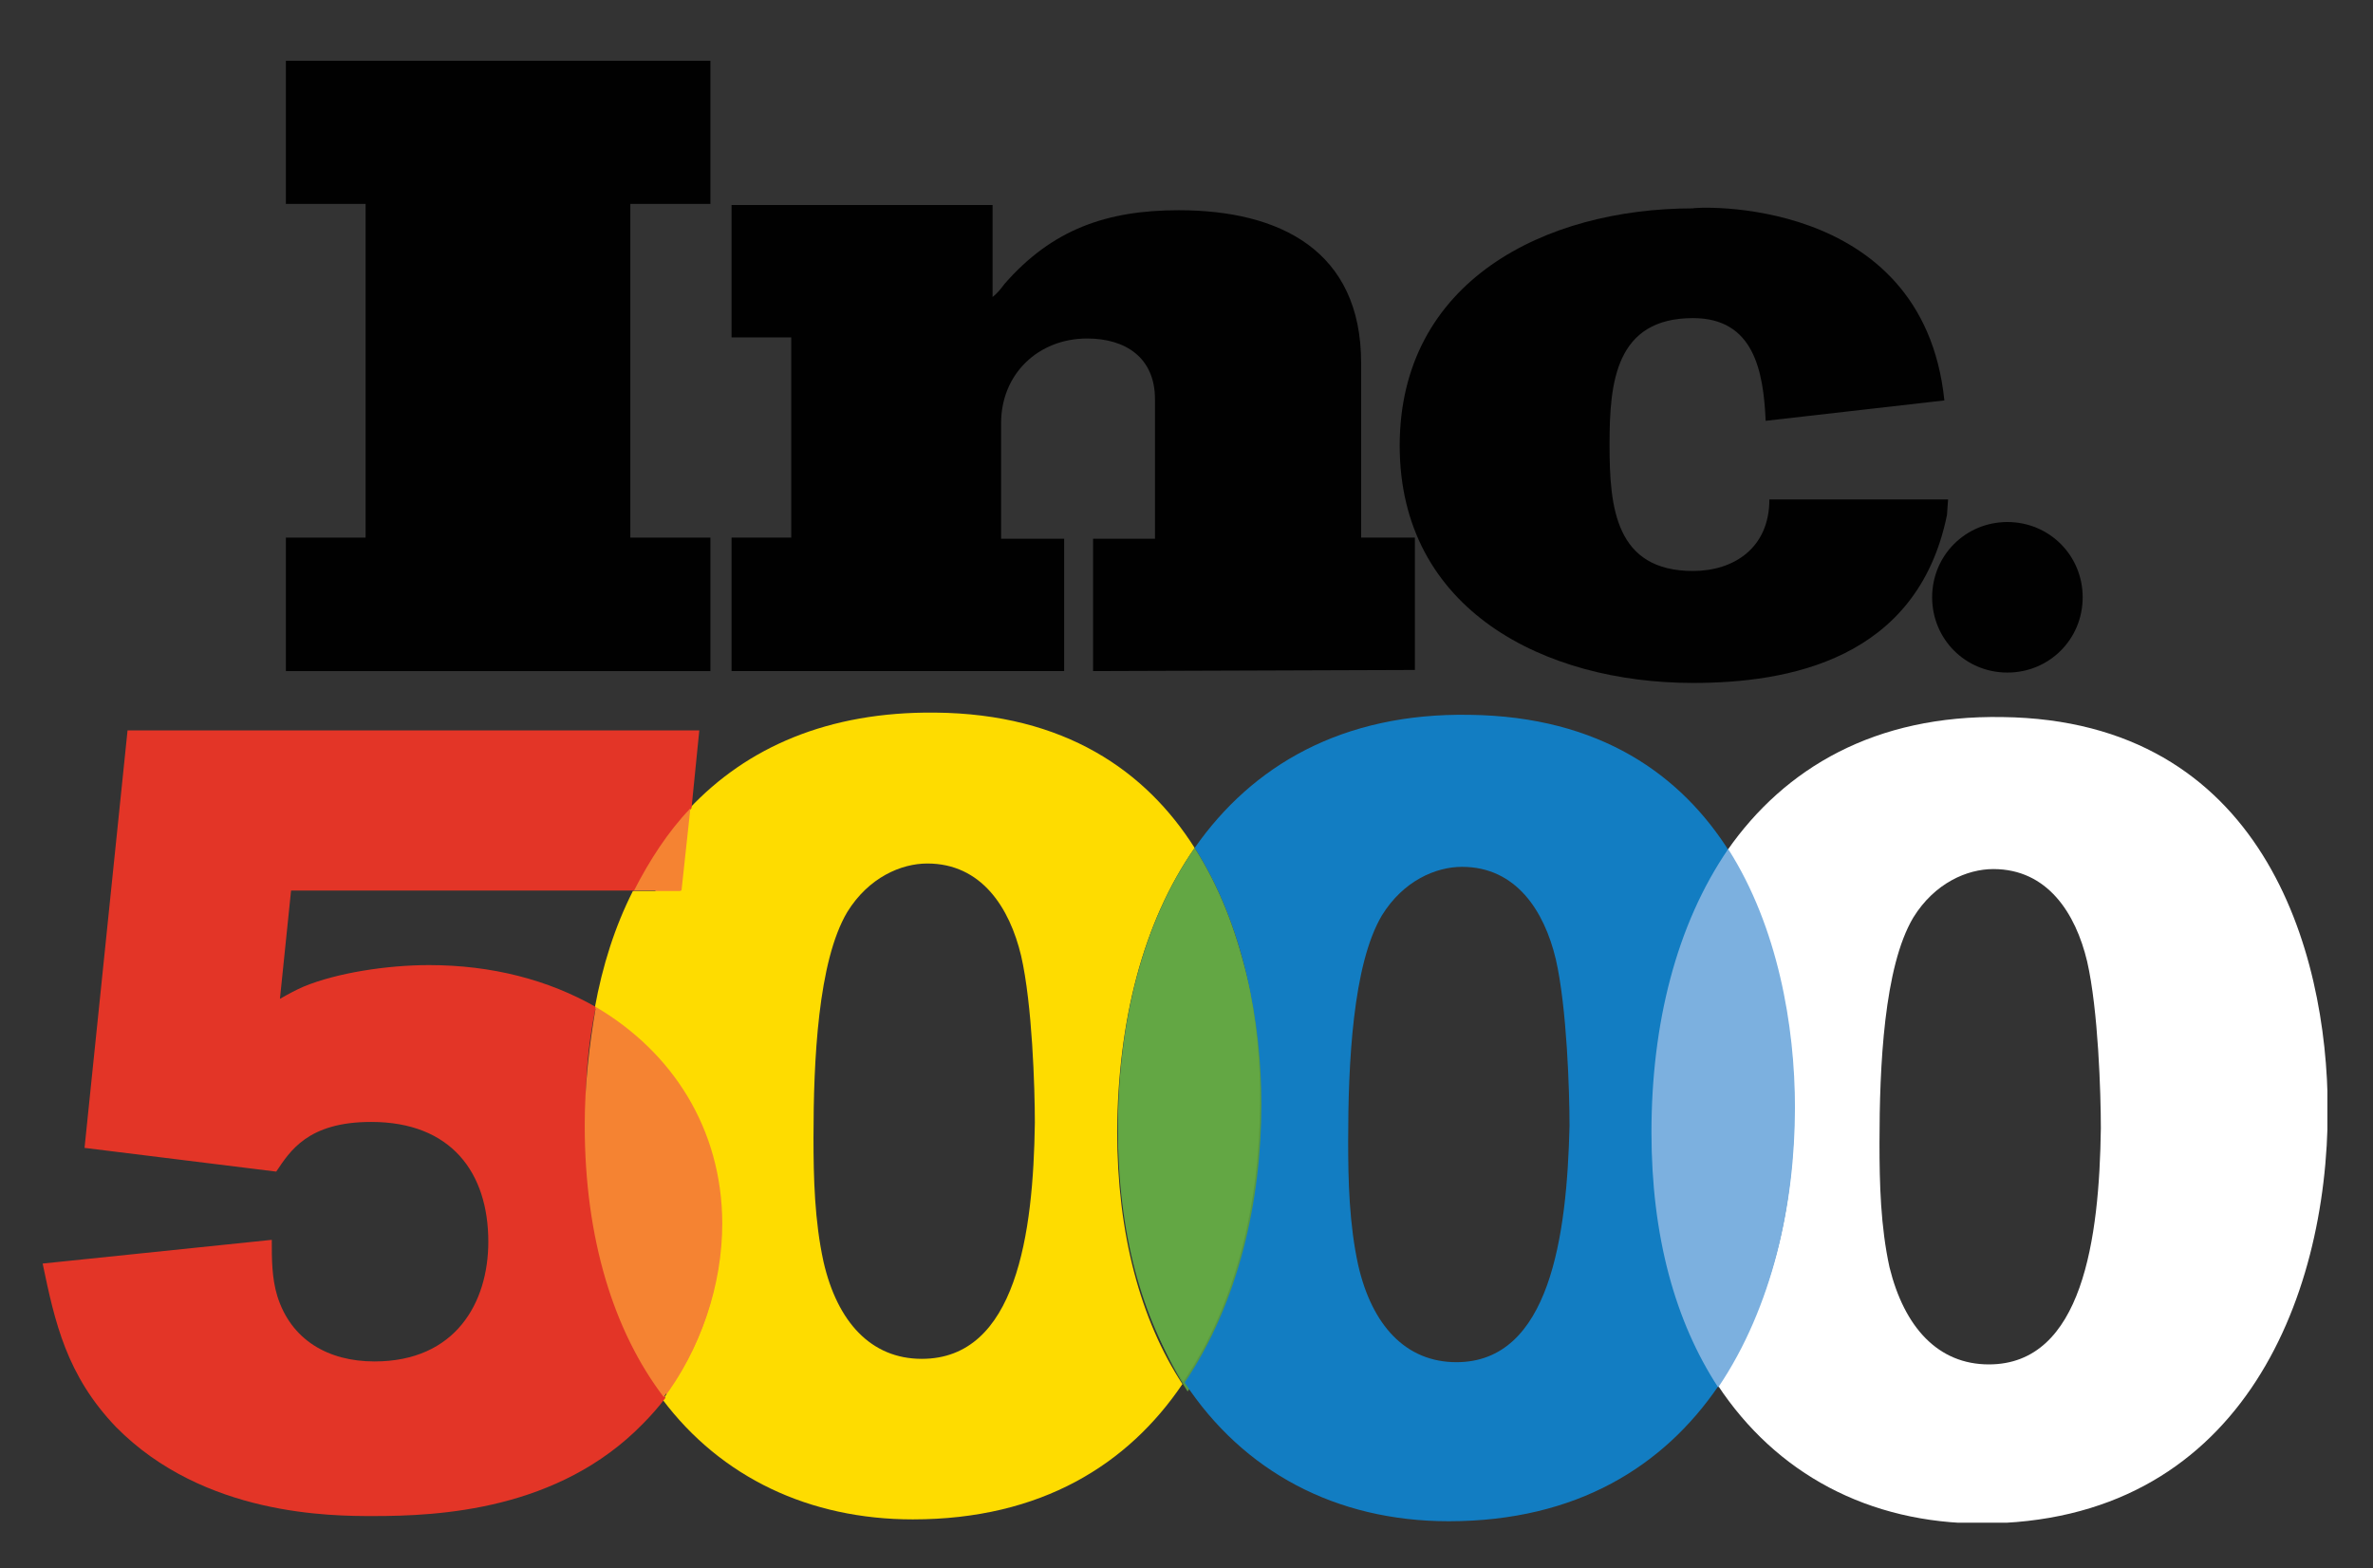 <?xml version="1.0" encoding="utf-8"?>
<!-- Generator: Adobe Illustrator 21.0.2, SVG Export Plug-In . SVG Version: 6.00 Build 0)  -->
<svg version="1.1" id="Layer_1" xmlns="http://www.w3.org/2000/svg" xmlns:xlink="http://www.w3.org/1999/xlink" x="0px" y="0px"
	 viewBox="0 0 640 423" style="enable-background:new 0 0 640 423;" xml:space="preserve">
<rect x="0" y="0" width="640" height="423" fill="#333333" stroke="none"/>
<style type="text/css">
	.st0{fill:#589842;}
	.st1{fill:#F58332;}
	.st2{fill:#010101;}
	.st3{clip-path:url(#SVGID_2_);fill:#FEDC00;}
	.st4{clip-path:url(#SVGID_4_);fill:#127DC2;}
	.st5{clip-path:url(#SVGID_6_);fill:#63A744;}
	.st6{clip-path:url(#SVGID_8_);fill:#E33527;}
	.st7{clip-path:url(#SVGID_10_);fill:#F58332;}
	.st8{clip-path:url(#SVGID_12_);fill:#F58332;}
	.st9{clip-path:url(#SVGID_14_);fill:#FFFFFF;}
	.st10{clip-path:url(#SVGID_16_);fill:#7CB0DF;}
</style>
<path class="st0" d="M323.4,233.2C309.7,253,303,279.5,303,308.1c0,27.4,6.4,50.2,17.3,67.2c14.3-21,20.4-48.7,20.4-73.9
	C341.1,279.8,336.8,253.9,323.4,233.2L323.4,233.2z"/>
<path class="st1" d="M187.1,244.5l2.4-21.9c-6.1,6.4-11,13.7-14.9,21.9H187.1L187.1,244.5z"/>
<path class="st1" d="M164.3,275.5c-1.8,10-3,20.7-3,31.6c0,30.4,7.6,54.8,21,72.4c9.7-12.8,15.5-29.5,15.5-46.2
	C197.8,307.8,185,287.4,164.3,275.5L164.3,275.5z"/>
<polygon class="st2" points="77.1,181 77.1,145 98.6,145 98.6,55 77.1,55 77.1,16.4 191.6,16.4 191.6,55 170,55 170,145 191.6,145 
	191.6,181 "/>
<path class="st2" d="M294.8,181v-35.7h16.7v-37.6c0-11.3-8-16.4-18.3-16.4c-13.2,0-23.2,9.6-23.2,22.8v31.2h17V181h-89.7v-36h16.1
	V91h-16.1V55.3h70.4v24.8c1.3-1,2.3-2.3,3.2-3.5c12.9-14.8,27.7-19.9,47-19.9c27.3,0,49.2,10.9,49.2,41.2V145h14.5v35.7L294.8,181
	L294.8,181z"/>
<path class="st2" d="M524.4,108l-48.2,5.5c-0.6-13.5-3.2-27.7-19.6-27.7c-20.9,0-22.5,17.4-22.5,33.8l0,0v0.6
	c0,16.7,1.6,33.8,22.5,33.8c10.9,0,20.6-6.1,20.6-19.3h1.6h46.6l-0.3,4.2c-8,39.2-43.1,45.3-68.5,45.3c-39.9,0-79.1-19.6-79.1-64
	l0,0c0-44.4,39.2-64,79.1-64C455.9,55.9,518.6,51.8,524.4,108L524.4,108z"/>
<path class="st2" d="M561.7,161.1c0,11.3-9,20.3-20.3,20.3s-20.3-9-20.3-20.3c0-11.3,9-20.3,20.3-20.3S561.7,149.8,561.7,161.1
	L561.7,161.1z"/>
<g>
	<defs>
		<rect id="SVGID_1_" x="11.3" y="192.2" width="616.4" height="218.5"/>
	</defs>
	<clipPath id="SVGID_2_">
		<use xlink:href="#SVGID_1_"  style="overflow:visible;"/>
	</clipPath>
	<path class="st3" d="M248.6,366.5c-13.7,0-22.8-10-26.5-26.2c-2.4-11-2.7-22.5-2.7-33.5c0-20.7,1.2-47.5,9.1-60.8
		c5.8-9.4,14.6-13.1,21.6-13.1c14.6,0,22.2,11.9,25.3,24.9c3,13.1,3.7,35.6,3.7,45C278.7,332.7,274.1,366.5,248.6,366.5
		 M322.2,228.7c-13.1-20.7-35-36.2-70-36.5c-28.9-0.3-50.8,9.4-66.3,25.9l-2.4,22.2h-12.8c-4.9,9.7-8.2,20.1-10.3,31.6
		c21,11.9,34.1,32.6,34.1,58.7c0,16.7-5.8,33.8-15.8,46.9c15.8,21,39.6,32.3,67.5,32.3c34.7,0,58.1-14.9,72.7-36.5
		c-11.3-17.3-17.6-40.5-17.6-68.2C301.5,275.5,308.2,248.8,322.2,228.7"/>
</g>
<g>
	<defs>
		<rect id="SVGID_3_" x="11.3" y="192.2" width="616.4" height="218.5"/>
	</defs>
	<clipPath id="SVGID_4_">
		<use xlink:href="#SVGID_3_"  style="overflow:visible;"/>
	</clipPath>
	<path class="st4" d="M392.8,367.4c-13.7,0-22.8-10-26.5-26.2c-2.4-11-2.7-22.5-2.7-33.5c0-20.7,1.2-47.5,9.1-60.8
		c5.8-9.4,14.6-13.1,21.6-13.1c14.6,0,22.2,11.9,25.3,24.9c3,13.1,3.7,35.6,3.7,45C422.6,333.3,418,367.4,392.8,367.4 M396.4,192.8
		c-34.4-0.6-58.7,13.7-74.2,35.9c13.4,21,18,47.5,18,69.1c0,25.9-6.1,53.5-20.7,75.1c15.8,24,40.8,37.4,71.2,37.4
		c69.4,0,93.4-59.9,93.4-111.7C484.1,255.8,466.7,193.7,396.4,192.8"/>
</g>
<g>
	<defs>
		<rect id="SVGID_5_" x="11.3" y="192.2" width="616.4" height="218.5"/>
	</defs>
	<clipPath id="SVGID_6_">
		<use xlink:href="#SVGID_5_"  style="overflow:visible;"/>
	</clipPath>
	<path class="st5" d="M322.2,228.7c-14,20.1-20.7,47.2-20.7,75.8c0,28,6.4,50.8,17.6,68.2c14.6-21.3,20.7-49.3,20.7-75.1
		C340.2,276.1,335.6,249.7,322.2,228.7"/>
</g>
<g>
	<defs>
		<rect id="SVGID_7_" x="11.3" y="192.2" width="616.4" height="218.5"/>
	</defs>
	<clipPath id="SVGID_8_">
		<use xlink:href="#SVGID_7_"  style="overflow:visible;"/>
	</clipPath>
	<path class="st6" d="M160.7,271.6c-12.8-7.3-28-11.3-45-11.3c-11.3,0-24.9,2.1-33.8,5.8c-2.1,0.9-4.3,2.1-6.4,3.3l3-29.2h92.8
		c4-8.2,9.1-15.8,15.2-22.2l2.1-21H34.4L22.8,309.6l51.7,6.4c3.7-5.5,8.5-13.4,25.6-13.4c21.6,0,31.6,13.7,31.6,32.3
		c0,16.4-8.8,32.3-30.7,32.3c-12.5,0-22.5-5.8-26.2-17.6c-1.5-4.9-1.5-10-1.5-15.2l-61.8,6.4c3.3,15.8,6.4,30.1,19.8,44.1
		c23.7,24,58.1,24,69.4,24c17.6,0,49.9-1.5,72.7-24.9c2.1-2.1,4.3-4.6,6.1-7c-13.4-18-21.3-42.6-21.3-73.3
		C157.6,292.6,158.5,281.9,160.7,271.6"/>
</g>
<g>
	<defs>
		<rect id="SVGID_9_" x="11.3" y="192.2" width="616.4" height="218.5"/>
	</defs>
	<clipPath id="SVGID_10_">
		<use xlink:href="#SVGID_9_"  style="overflow:visible;"/>
	</clipPath>
	<path class="st7" d="M183.8,240.2l2.4-22.2c-6.1,6.4-11,14-15.2,22.2H183.8z"/>
</g>
<g>
	<defs>
		<rect id="SVGID_11_" x="11.3" y="192.2" width="616.4" height="218.5"/>
	</defs>
	<clipPath id="SVGID_12_">
		<use xlink:href="#SVGID_11_"  style="overflow:visible;"/>
	</clipPath>
	<path class="st8" d="M160.7,271.6c-1.8,10.3-3,21-3,31.9c0,30.7,7.9,55.7,21.3,73.3c10-13.1,15.8-30.1,15.8-46.9
		C194.7,304.4,181.3,283.7,160.7,271.6"/>
</g>
<g>
	<defs>
		<rect id="SVGID_13_" x="11.3" y="192.2" width="616.4" height="218.5"/>
	</defs>
	<clipPath id="SVGID_14_">
		<use xlink:href="#SVGID_13_"  style="overflow:visible;"/>
	</clipPath>
	<path class="st9" d="M536.4,368c-13.7,0-22.8-10-26.8-26.2c-2.4-11-2.7-22.5-2.7-33.5c0-20.7,1.2-47.5,9.1-60.8
		c5.8-9.4,14.6-13.1,21.6-13.1c14.6,0,22.2,11.9,25.3,24.9c3,13.1,3.7,35.6,3.7,45C566.2,334,561.7,368,536.4,368 M540.1,193.4
		c-34.4-0.6-58.7,13.7-74.2,35.9c13.4,21,18,47.5,18,69.1c0,28.3-6.1,53.5-20.7,75.1c15.8,24,40.8,37.4,71.2,37.4
		c69.4,0,93.4-59.9,93.4-111.7C627.7,256.4,610.3,194.3,540.1,193.4"/>
</g>
<g>
	<defs>
		<rect id="SVGID_15_" x="11.3" y="192.2" width="616.4" height="218.5"/>
	</defs>
	<clipPath id="SVGID_16_">
		<use xlink:href="#SVGID_15_"  style="overflow:visible;"/>
	</clipPath>
	<path class="st10" d="M466.1,229c-14,20.4-20.7,47.2-20.7,76.4c0,28,6.4,51.1,18,68.8c14.6-21.6,20.7-49.6,20.7-75.5
		C484.1,276.8,479.5,250,466.1,229"/>
</g>
</svg>
